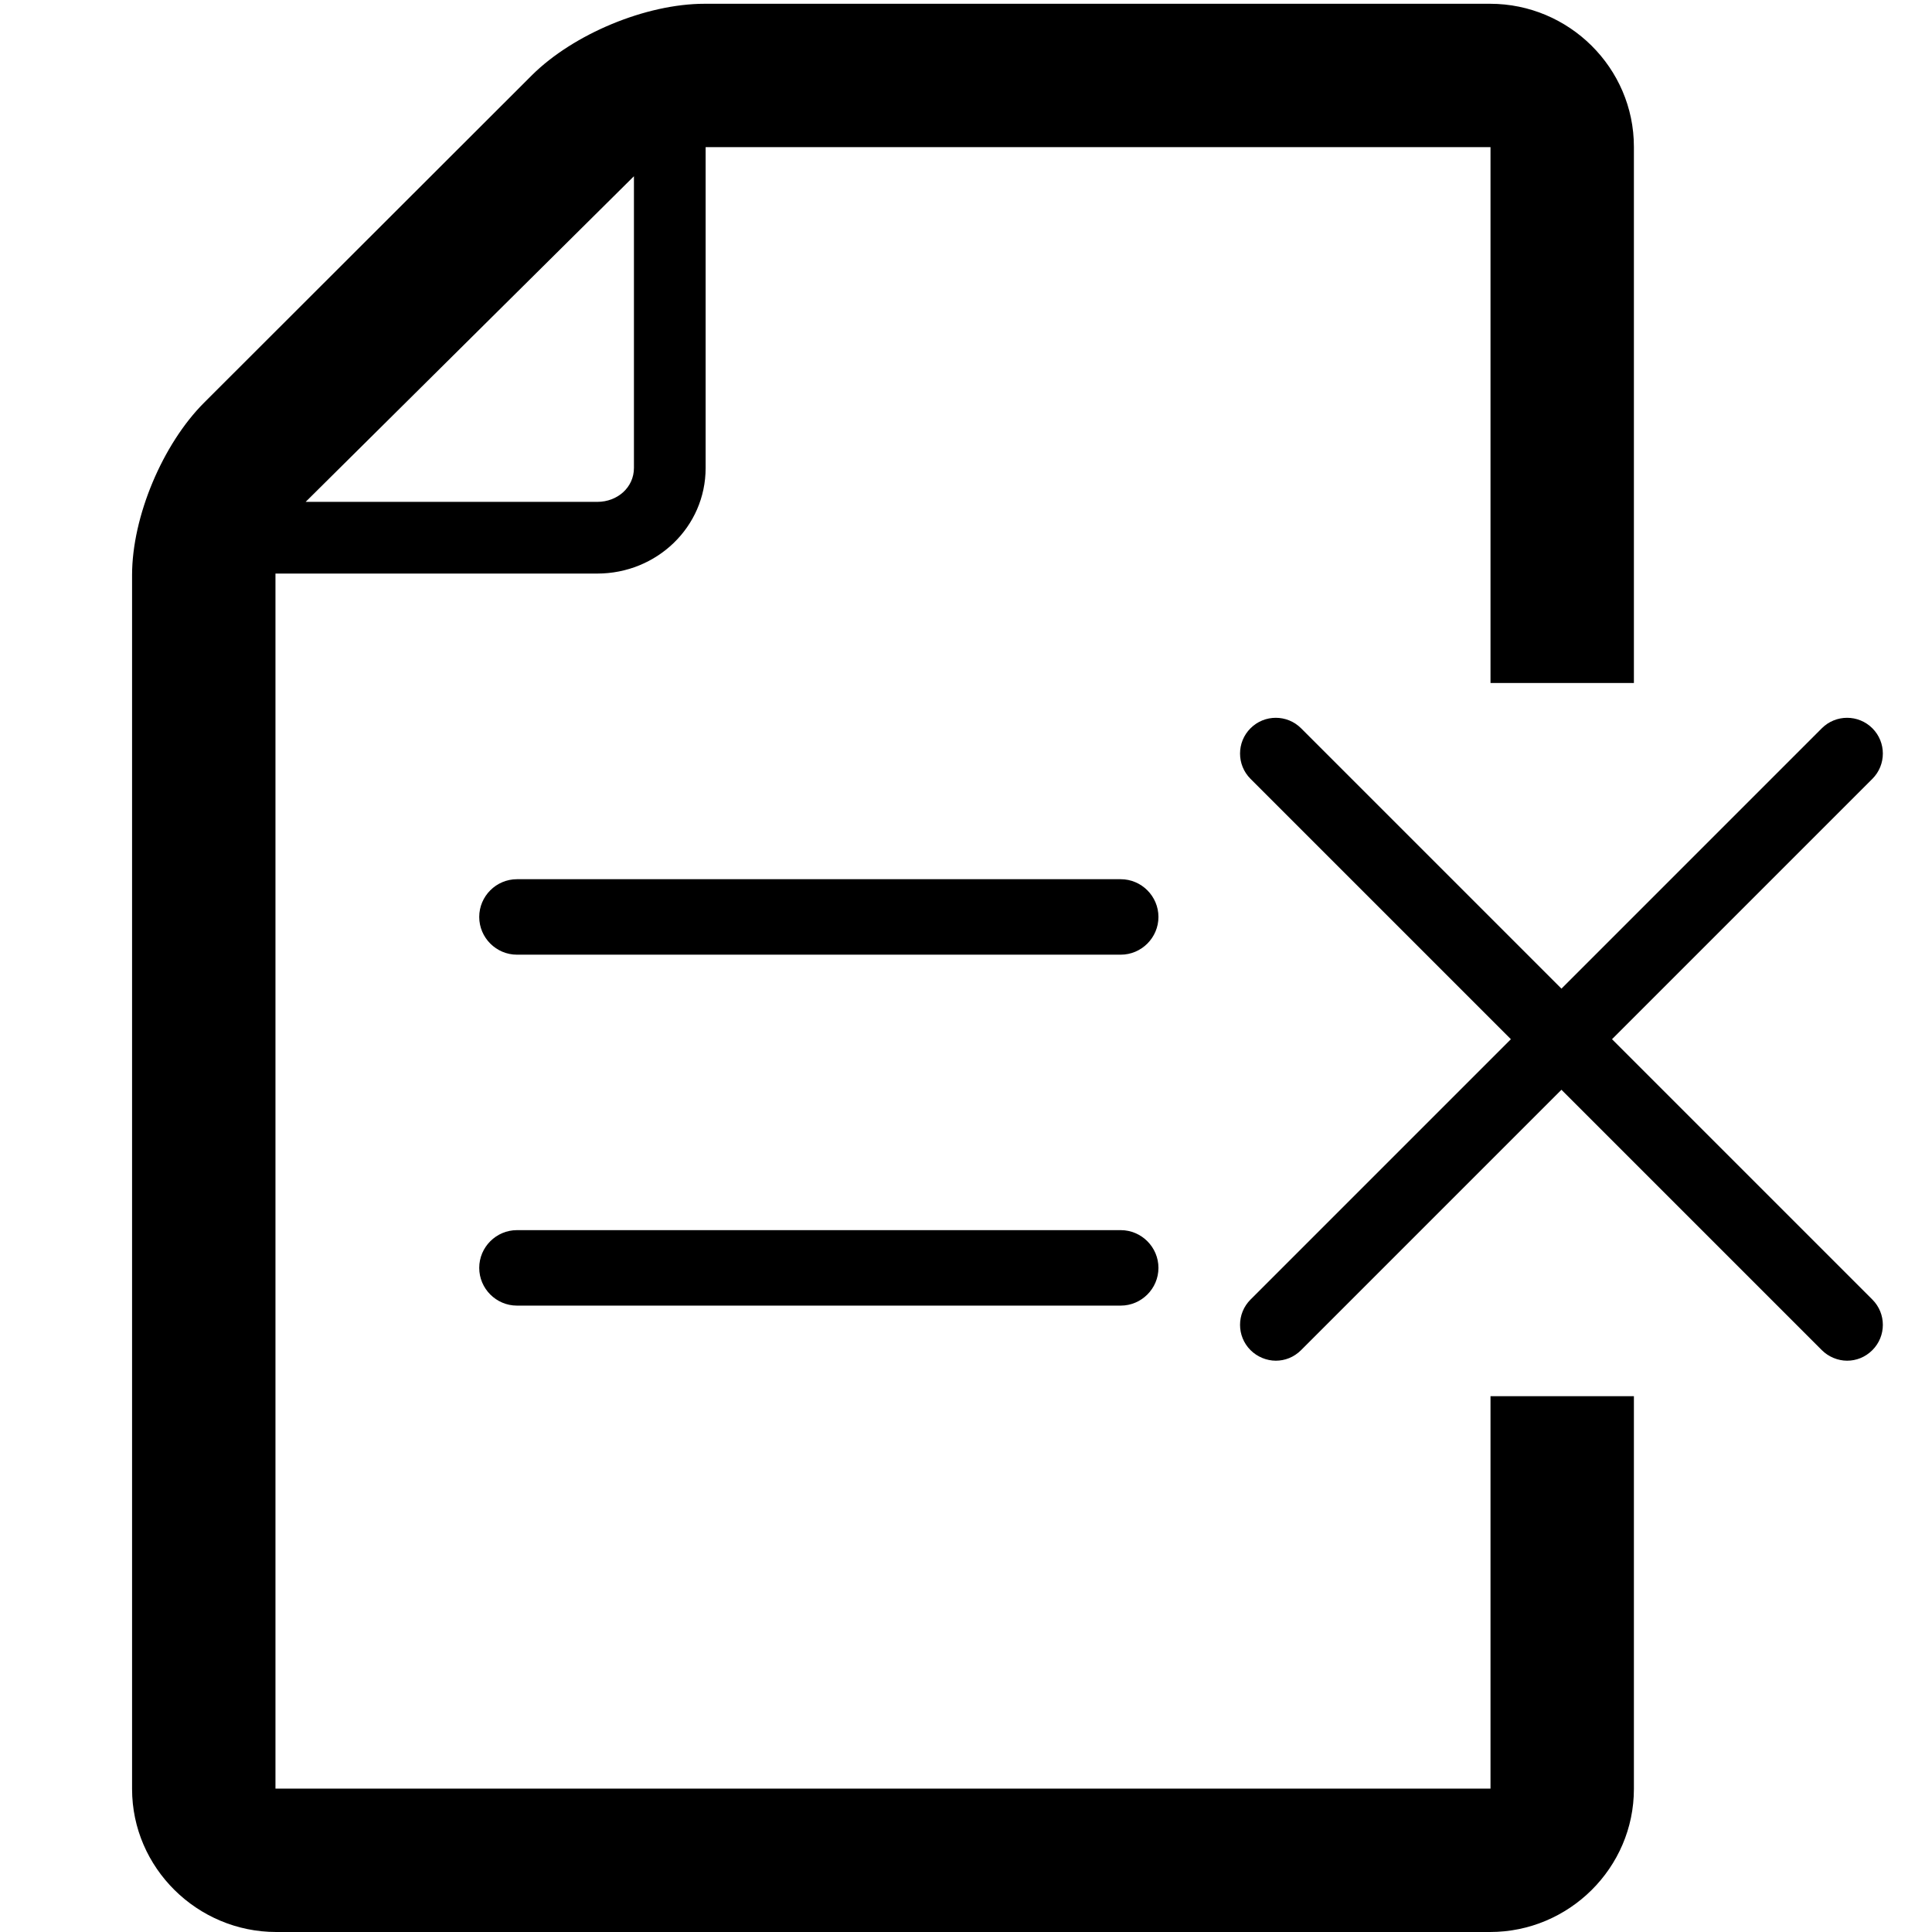<?xml version="1.0" encoding="utf-8"?>
<!-- Generator: Adobe Illustrator 18.0.0, SVG Export Plug-In . SVG Version: 6.00 Build 0)  -->
<!DOCTYPE svg PUBLIC "-//W3C//DTD SVG 1.1//EN" "http://www.w3.org/Graphics/SVG/1.1/DTD/svg11.dtd">
<svg version="1.1" id="图层_1" xmlns="http://www.w3.org/2000/svg" xmlns:xlink="http://www.w3.org/1999/xlink" x="0px" y="0px"
	 width="512px" height="512px" viewBox="0 0 512 512" enable-background="new 0 0 512 512" xml:space="preserve">
<g>
	<path d="M395,474H73V152h85.3c15.7,0,28.7-12.3,28.7-28V39h208v142h38V38.9C433,18,415.8,1,394.9,1H186.7C171.2,1,152,9,141,19.9
		l-86.9,86.8c-11,11-19.1,30.2-19.1,45.7v321.7C35,495,52.3,512,73.2,512h321.7c20.9,0,38.1-17,38.1-37.9V370h-38V474z M168,46.7
		V124c0,5.2-4.4,9-9.7,9H81L168,46.7z"/>
	<path d="M427.2,275.4l69-69c3.7-3.7,3.7-9.7,0-13.4c-3.7-3.7-9.7-3.7-13.4,0l-69,69l-69-69c-3.7-3.7-9.7-3.7-13.4,0
		c-3.7,3.7-3.7,9.7,0,13.4l69,69l-69,69c-3.7,3.7-3.7,9.7,0,13.4c1.8,1.8,4.3,2.8,6.7,2.8c2.4,0,4.8-0.9,6.7-2.8l69-69l69,69
		c1.8,1.8,4.3,2.8,6.7,2.8c2.4,0,4.8-0.9,6.7-2.8c3.7-3.7,3.7-9.7,0-13.4L427.2,275.4z"/>
	<path d="M307,243c0-5.5-4.5-10-10-10H137c-5.5,0-10,4.5-10,10v0c0,5.5,4.5,10,10,10h160C302.5,253,307,248.5,307,243L307,243z"/>
	<path d="M307,336c0-5.5-4.5-10-10-10H137c-5.5,0-10,4.5-10,10v0c0,5.5,4.5,10,10,10h160C302.5,346,307,341.5,307,336L307,336z"/>
</g>
</svg>
